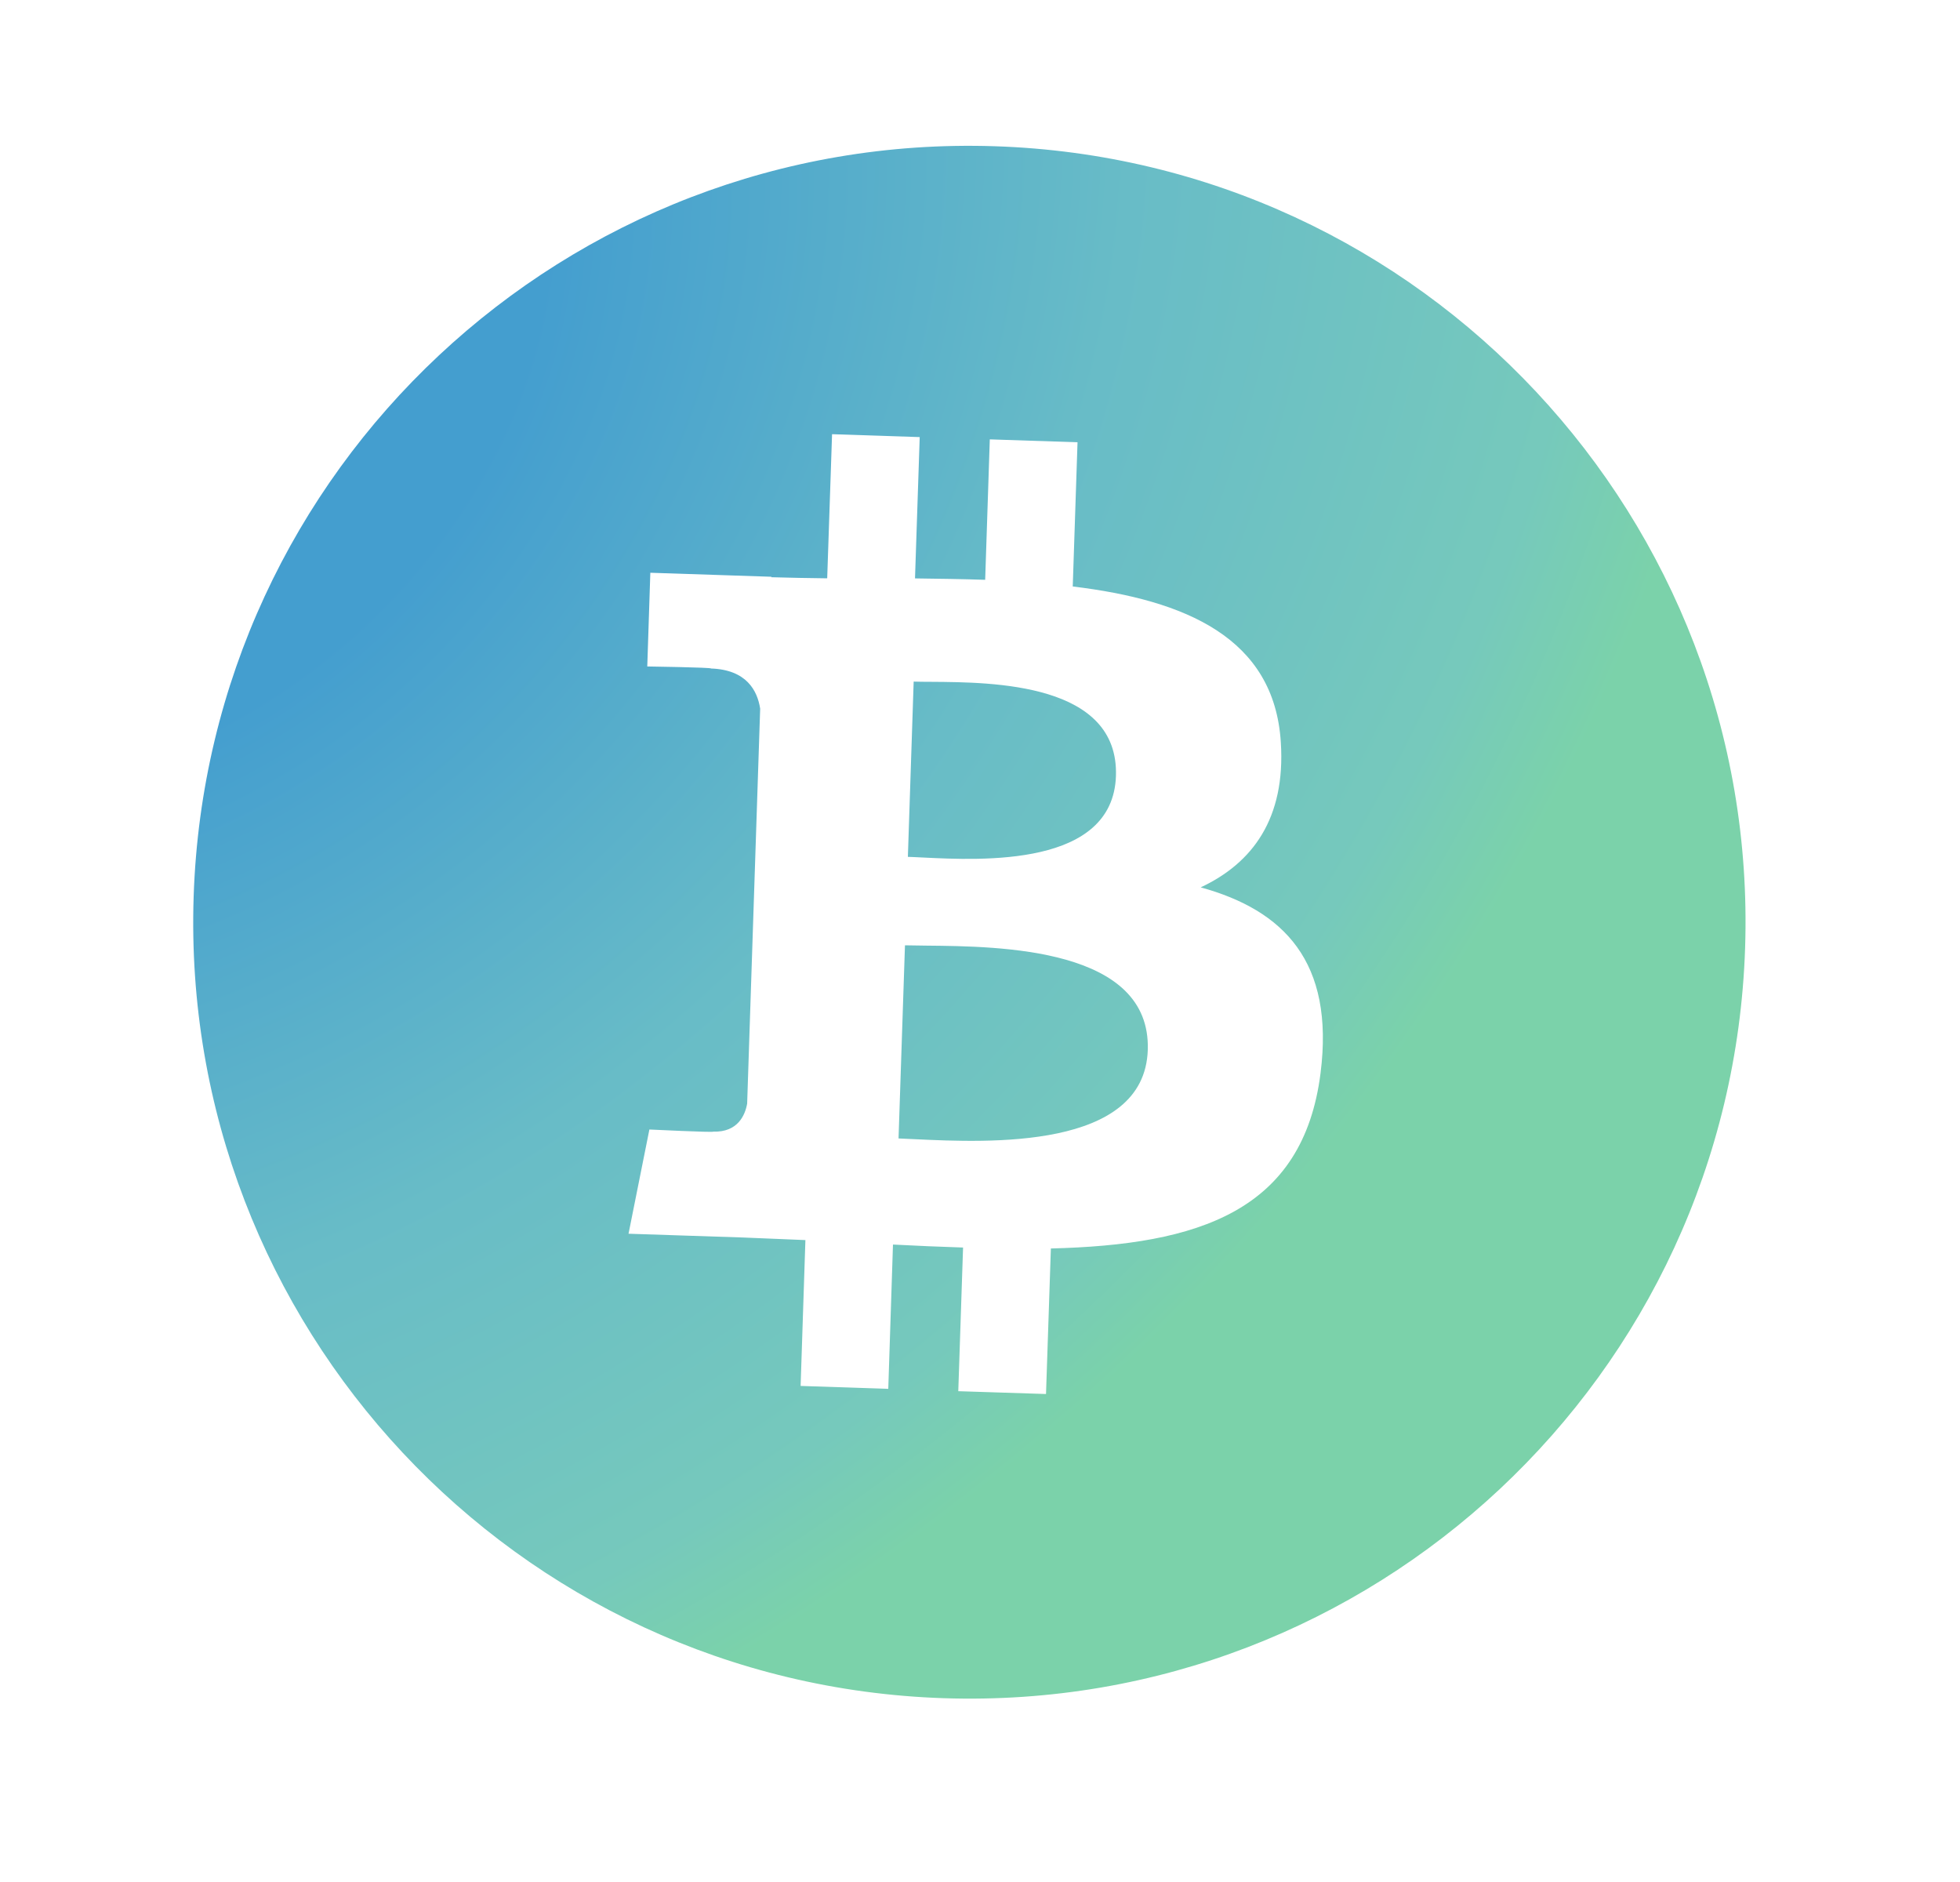 <svg width="25" height="24" viewBox="0 0 25 24" fill="none" xmlns="http://www.w3.org/2000/svg">
<g id="Group 11132">
<g id="Group">
<g id="Group_2">
<path id="Subtract" fill-rule="evenodd" clip-rule="evenodd" d="M12.037 21.656C17.502 21.837 22.079 17.553 22.259 12.088C22.44 6.623 18.156 2.045 12.691 1.865C7.227 1.684 2.65 5.968 2.47 11.433C2.289 16.898 6.573 21.475 12.037 21.656ZM9.097 14.431C9.414 14.441 9.505 14.216 9.53 14.074L9.696 9.037C9.661 8.808 9.522 8.54 9.069 8.525C9.083 8.511 8.256 8.499 8.256 8.499L8.295 7.304L9.839 7.355L9.839 7.361C10.071 7.368 10.309 7.372 10.551 7.375L10.613 5.537L11.731 5.574L11.671 7.376C11.97 7.38 12.271 7.384 12.566 7.394L12.625 5.603L13.744 5.64L13.683 7.479C15.124 7.653 16.253 8.135 16.337 9.465C16.4 10.438 15.975 11.007 15.315 11.316C16.375 11.608 17.023 12.265 16.844 13.683C16.622 15.445 15.289 15.875 13.404 15.921L13.342 17.777L12.223 17.741L12.284 15.909C11.994 15.9 11.697 15.887 11.39 15.871L11.33 17.711L10.212 17.674L10.273 15.814C10.169 15.81 10.064 15.806 9.959 15.801C9.798 15.794 9.637 15.787 9.473 15.781L8.017 15.733L8.283 14.404C8.283 14.404 9.111 14.444 9.097 14.431ZM11.68 14.528C12.596 14.571 14.598 14.665 14.64 13.39C14.683 12.086 12.757 12.068 11.817 12.059C11.712 12.058 11.619 12.057 11.543 12.055L11.461 14.518C11.524 14.521 11.598 14.524 11.68 14.528ZM11.764 10.935C12.529 10.973 14.195 11.055 14.234 9.896C14.273 8.711 12.668 8.7 11.884 8.695C11.796 8.695 11.718 8.694 11.654 8.692L11.58 10.927C11.633 10.928 11.695 10.932 11.764 10.935Z" fill="url(#paint0_radial_1802_5170)"/>
</g>
</g>
</g>
<defs>
<radialGradient id="paint0_radial_1802_5170" cx="0" cy="0" r="1" gradientUnits="userSpaceOnUse" gradientTransform="translate(0.605 4.154) rotate(51.331) scale(22.144 26.987)">
<stop stop-color="#449ECF"/>
<stop offset="0.253" stop-color="#449ECF"/>
<stop offset="0.546" stop-color="#68BCC7"/>
<stop offset="0.781" stop-color="#76C9BC"/>
<stop offset="0.859" stop-color="#7BD2AA"/>
<stop offset="1" stop-color="#7BD2AA"/>
</radialGradient>
</defs>
</svg>
